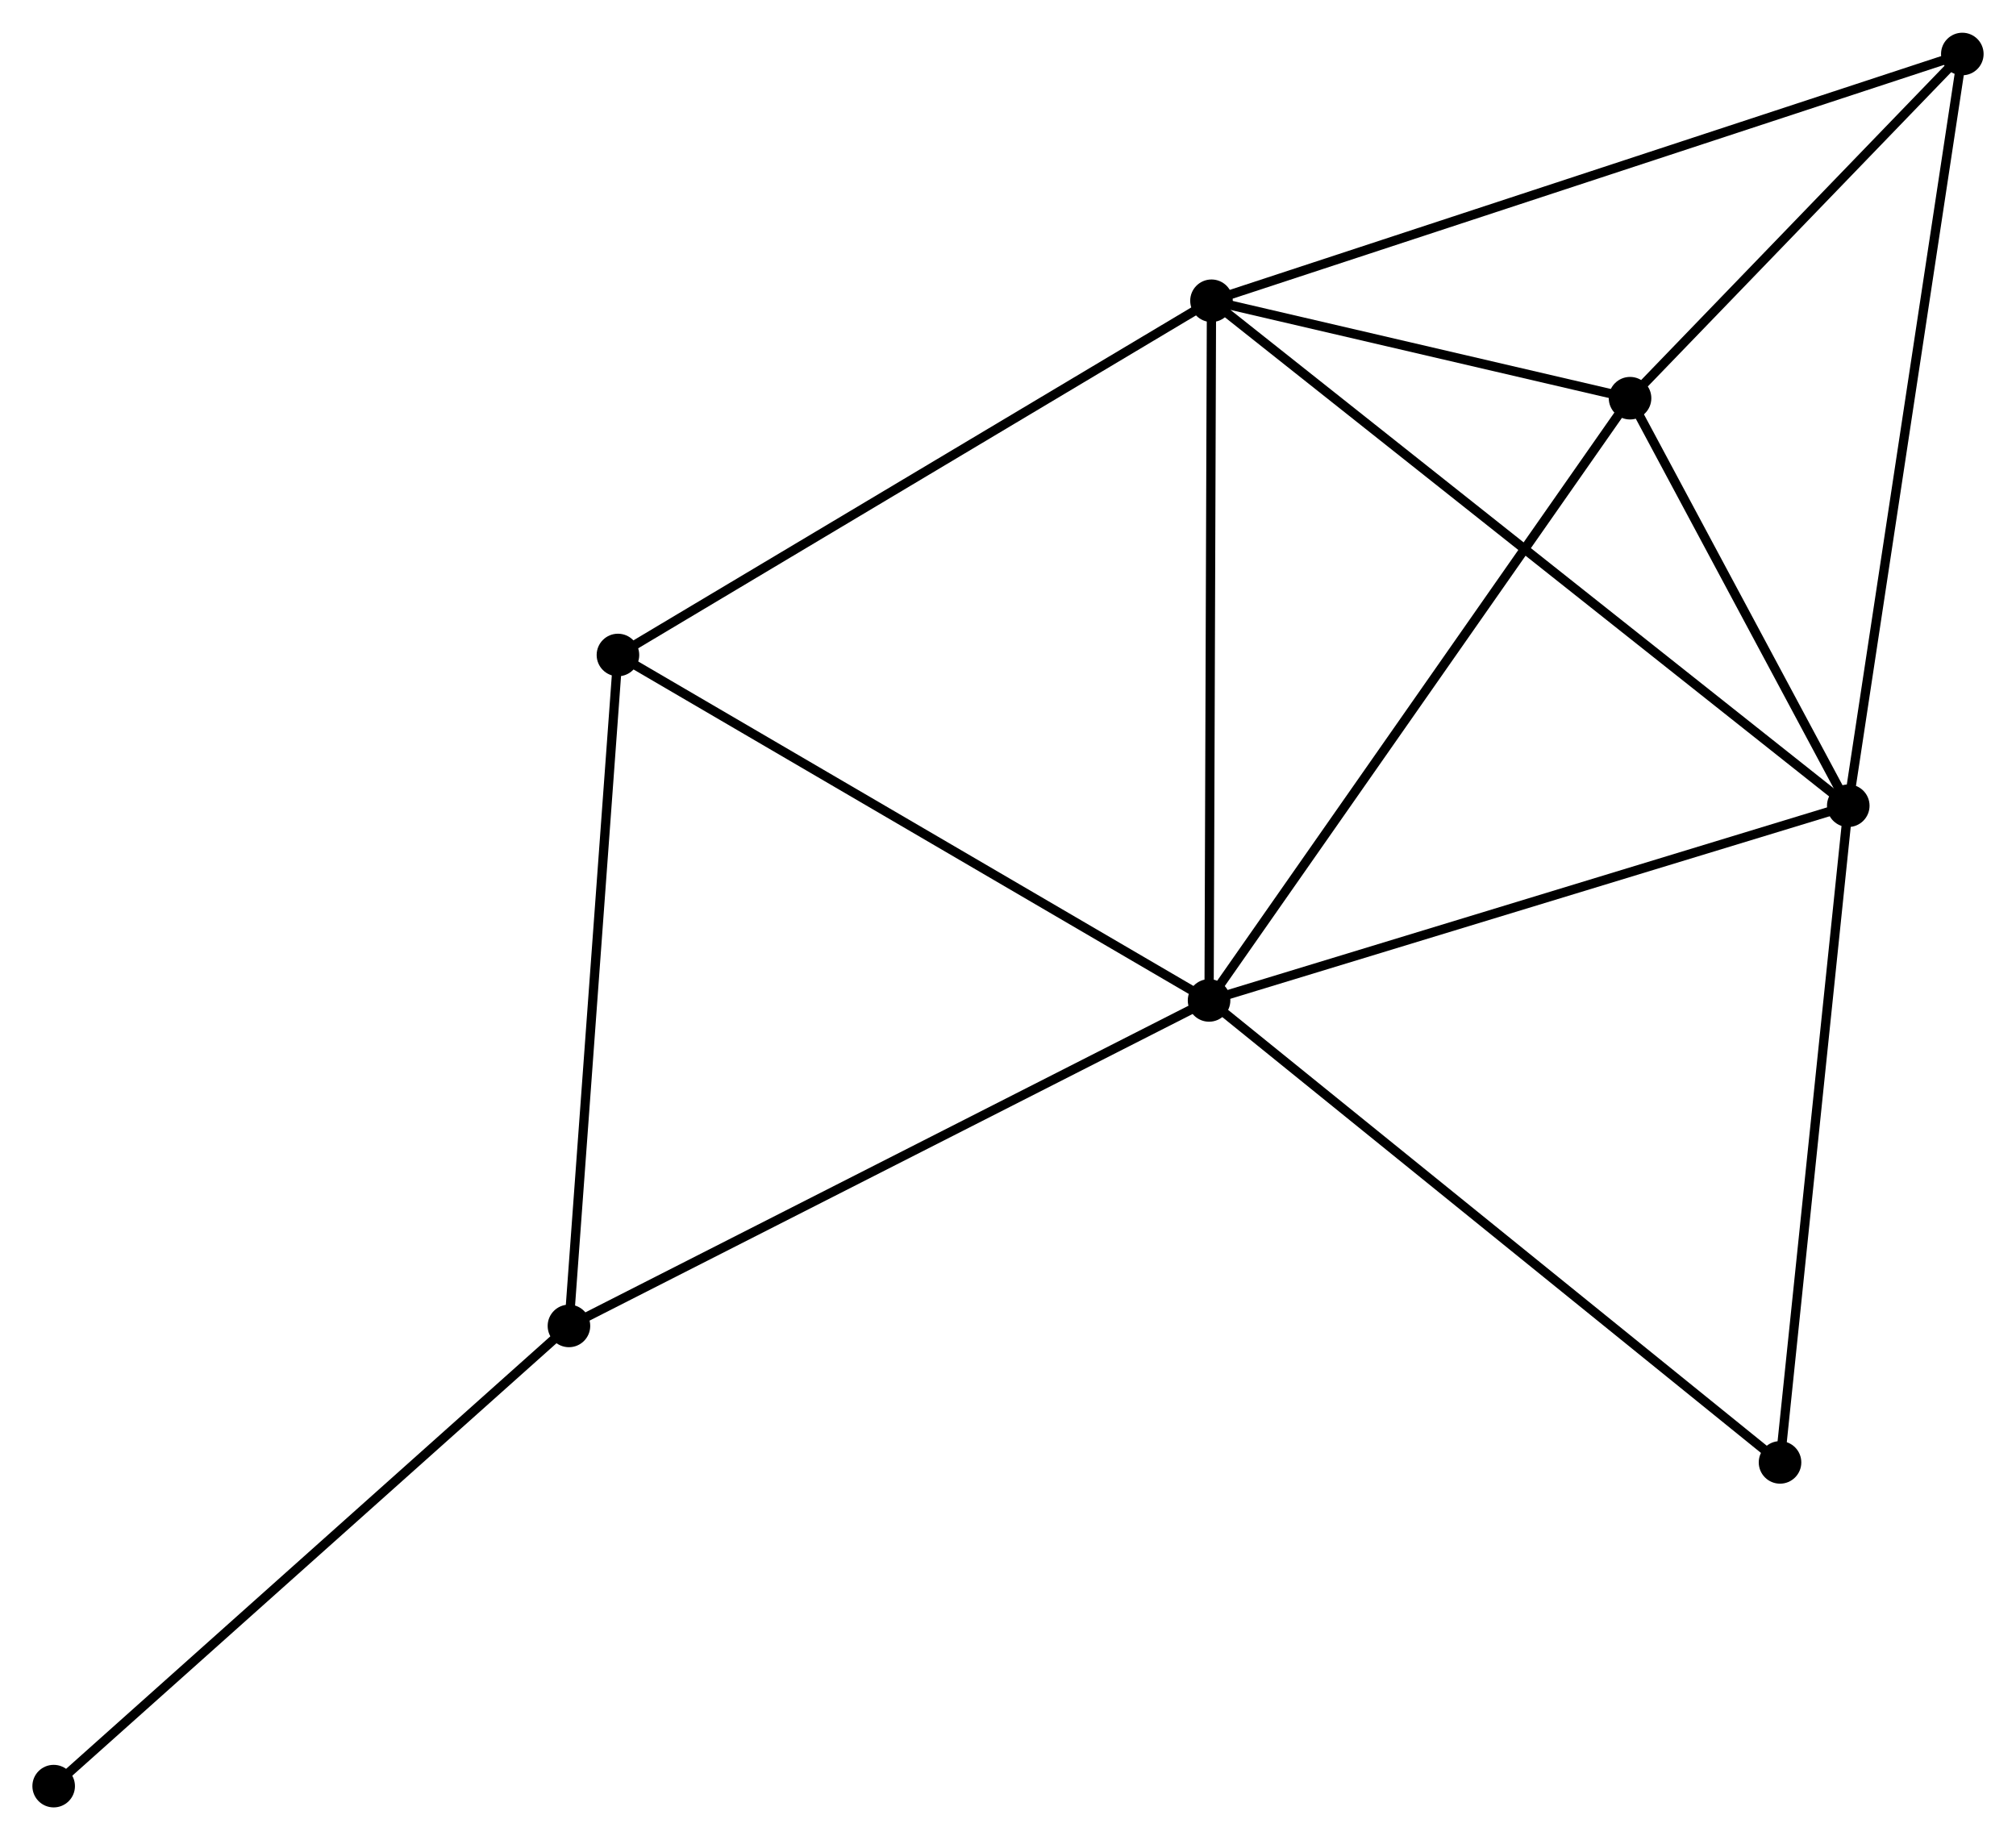 <?xml version="1.0" encoding="UTF-8" standalone="no"?>
<!DOCTYPE svg PUBLIC "-//W3C//DTD SVG 1.1//EN"
 "http://www.w3.org/Graphics/SVG/1.1/DTD/svg11.dtd">
<!-- Generated by graphviz version 2.36.0 (20140111.2315)
 -->
<!-- Title: %3 Pages: 1 -->
<svg width="218pt" height="199pt"
 viewBox="0.00 0.00 217.86 198.80" xmlns="http://www.w3.org/2000/svg" xmlns:xlink="http://www.w3.org/1999/xlink">
<g id="graph0" class="graph" transform="scale(1 1) rotate(0) translate(4 194.804)">
<title>%3</title>
<!-- 0 -->
<g id="node1" class="node"><title>0</title>
<ellipse fill="black" stroke="black" cx="126.658" cy="-86.716" rx="1.8" ry="1.8"/>
</g>
<!-- 1 -->
<g id="node2" class="node"><title>1</title>
<ellipse fill="black" stroke="black" cx="126.92" cy="-162.335" rx="1.8" ry="1.8"/>
</g>
<!-- 0&#45;&#45;1 -->
<g id="edge1" class="edge"><title>0&#45;&#45;1</title>
<path fill="none" stroke="black" d="M126.665,-88.585C126.701,-99.047 126.878,-150.241 126.914,-160.531"/>
</g>
<!-- 2 -->
<g id="node3" class="node"><title>2</title>
<ellipse fill="black" stroke="black" cx="195.734" cy="-107.758" rx="1.8" ry="1.8"/>
</g>
<!-- 0&#45;&#45;2 -->
<g id="edge2" class="edge"><title>0&#45;&#45;2</title>
<path fill="none" stroke="black" d="M128.651,-87.323C138.738,-90.396 184.069,-104.204 193.864,-107.188"/>
</g>
<!-- 3 -->
<g id="node4" class="node"><title>3</title>
<ellipse fill="black" stroke="black" cx="172.152" cy="-151.804" rx="1.8" ry="1.8"/>
</g>
<!-- 0&#45;&#45;3 -->
<g id="edge3" class="edge"><title>0&#45;&#45;3</title>
<path fill="none" stroke="black" d="M127.783,-88.325C134.022,-97.251 164.342,-140.63 170.9,-150.012"/>
</g>
<!-- 4 -->
<g id="node5" class="node"><title>4</title>
<ellipse fill="black" stroke="black" cx="57.483" cy="-51.538" rx="1.8" ry="1.8"/>
</g>
<!-- 0&#45;&#45;4 -->
<g id="edge4" class="edge"><title>0&#45;&#45;4</title>
<path fill="none" stroke="black" d="M124.948,-85.846C115.461,-81.022 69.358,-57.578 59.387,-52.507"/>
</g>
<!-- 6 -->
<g id="node6" class="node"><title>6</title>
<ellipse fill="black" stroke="black" cx="62.778" cy="-124.05" rx="1.8" ry="1.8"/>
</g>
<!-- 0&#45;&#45;6 -->
<g id="edge5" class="edge"><title>0&#45;&#45;6</title>
<path fill="none" stroke="black" d="M125.079,-87.639C116.318,-92.759 73.745,-117.641 64.536,-123.023"/>
</g>
<!-- 7 -->
<g id="node7" class="node"><title>7</title>
<ellipse fill="black" stroke="black" cx="188.36" cy="-36.788" rx="1.8" ry="1.8"/>
</g>
<!-- 0&#45;&#45;7 -->
<g id="edge6" class="edge"><title>0&#45;&#45;7</title>
<path fill="none" stroke="black" d="M128.183,-85.482C136.646,-78.634 177.768,-45.359 186.662,-38.162"/>
</g>
<!-- 1&#45;&#45;2 -->
<g id="edge7" class="edge"><title>1&#45;&#45;2</title>
<path fill="none" stroke="black" d="M128.358,-161.195C137.313,-154.093 185.373,-115.976 194.305,-108.892"/>
</g>
<!-- 1&#45;&#45;3 -->
<g id="edge8" class="edge"><title>1&#45;&#45;3</title>
<path fill="none" stroke="black" d="M128.864,-161.883C136.304,-160.15 162.926,-153.952 170.267,-152.243"/>
</g>
<!-- 1&#45;&#45;6 -->
<g id="edge10" class="edge"><title>1&#45;&#45;6</title>
<path fill="none" stroke="black" d="M125.335,-161.389C116.538,-156.138 73.79,-130.623 64.544,-125.104"/>
</g>
<!-- 5 -->
<g id="node8" class="node"><title>5</title>
<ellipse fill="black" stroke="black" cx="208.059" cy="-189.004" rx="1.8" ry="1.8"/>
</g>
<!-- 1&#45;&#45;5 -->
<g id="edge9" class="edge"><title>1&#45;&#45;5</title>
<path fill="none" stroke="black" d="M128.926,-162.995C140.152,-166.684 195.082,-184.738 206.124,-188.368"/>
</g>
<!-- 2&#45;&#45;3 -->
<g id="edge11" class="edge"><title>2&#45;&#45;3</title>
<path fill="none" stroke="black" d="M194.721,-109.651C190.842,-116.896 176.963,-142.819 173.136,-149.967"/>
</g>
<!-- 2&#45;&#45;7 -->
<g id="edge13" class="edge"><title>2&#45;&#45;7</title>
<path fill="none" stroke="black" d="M195.522,-105.711C194.445,-95.347 189.606,-48.773 188.56,-38.709"/>
</g>
<!-- 2&#45;&#45;5 -->
<g id="edge12" class="edge"><title>2&#45;&#45;5</title>
<path fill="none" stroke="black" d="M196.039,-109.766C197.744,-121.007 206.088,-176.009 207.765,-187.066"/>
</g>
<!-- 3&#45;&#45;5 -->
<g id="edge14" class="edge"><title>3&#45;&#45;5</title>
<path fill="none" stroke="black" d="M173.695,-153.402C179.602,-159.521 200.735,-181.416 206.562,-187.453"/>
</g>
<!-- 4&#45;&#45;6 -->
<g id="edge15" class="edge"><title>4&#45;&#45;6</title>
<path fill="none" stroke="black" d="M57.635,-53.63C58.409,-64.219 61.884,-111.805 62.635,-122.087"/>
</g>
<!-- 8 -->
<g id="node9" class="node"><title>8</title>
<ellipse fill="black" stroke="black" cx="1.8" cy="-1.8" rx="1.8" ry="1.8"/>
</g>
<!-- 4&#45;&#45;8 -->
<g id="edge16" class="edge"><title>4&#45;&#45;8</title>
<path fill="none" stroke="black" d="M56.106,-50.309C48.469,-43.487 11.359,-10.339 3.333,-3.169"/>
</g>
</g>
</svg>
